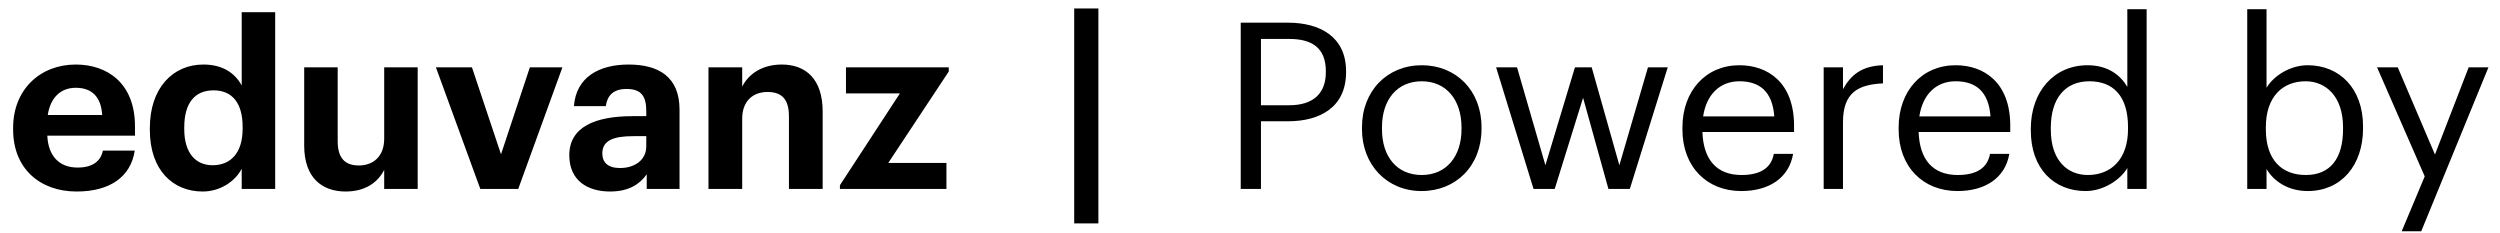 <svg width="172" height="16" viewBox="0 0 172 16" fill="none" xmlns="http://www.w3.org/2000/svg">
<path d="M5.271 13.176C7.559 13.176 8.999 12.168 9.271 10.36H7.079C6.935 11.064 6.407 11.528 5.335 11.528C4.071 11.528 3.319 10.728 3.255 9.336H9.287V8.696C9.287 5.704 7.367 4.44 5.207 4.44C2.775 4.44 0.903 6.152 0.903 8.792V8.92C0.903 11.592 2.743 13.176 5.271 13.176ZM3.287 7.912C3.463 6.728 4.167 6.04 5.207 6.04C6.311 6.04 6.951 6.648 7.031 7.912H3.287ZM13.941 13.176C15.173 13.176 16.197 12.456 16.629 11.608V13H18.933V0.84H16.629V5.88C16.165 5.032 15.333 4.44 13.989 4.44C11.893 4.44 10.309 6.056 10.309 8.808V8.936C10.309 11.72 11.909 13.176 13.941 13.176ZM14.629 11.368C13.477 11.368 12.677 10.552 12.677 8.888V8.76C12.677 7.096 13.397 6.216 14.693 6.216C15.957 6.216 16.693 7.064 16.693 8.728V8.856C16.693 10.552 15.845 11.368 14.629 11.368ZM23.777 13.176C25.153 13.176 26.001 12.536 26.433 11.688V13H28.737V4.632H26.433V9.544C26.433 10.776 25.665 11.384 24.689 11.384C23.697 11.384 23.233 10.84 23.233 9.704V4.632H20.929V10.024C20.929 12.216 22.145 13.176 23.777 13.176ZM33.046 13H35.654L38.694 4.632H36.454L34.47 10.616L32.47 4.632H29.99L33.046 13ZM41.968 13.176C43.279 13.176 44.016 12.664 44.495 11.992V13H46.752V7.544C46.752 5.272 45.295 4.44 43.248 4.44C41.2 4.44 39.632 5.32 39.487 7.304H41.679C41.776 6.584 42.191 6.12 43.103 6.12C44.16 6.12 44.464 6.664 44.464 7.656V7.992H43.52C40.959 7.992 39.167 8.728 39.167 10.68C39.167 12.44 40.447 13.176 41.968 13.176ZM42.656 11.56C41.807 11.56 41.44 11.16 41.44 10.552C41.44 9.656 42.224 9.368 43.568 9.368H44.464V10.072C44.464 11 43.679 11.56 42.656 11.56ZM48.743 13H51.063V8.168C51.063 6.936 51.815 6.328 52.807 6.328C53.831 6.328 54.279 6.872 54.279 8.008V13H56.599V7.672C56.599 5.432 55.431 4.44 53.783 4.44C52.391 4.44 51.479 5.128 51.063 5.96V4.632H48.743V13ZM57.786 13H65.115V11.208H61.114L65.275 4.92V4.632H58.203V6.424H61.914L57.786 12.744V13ZM73.905 15.368H75.569V0.584H73.905V15.368ZM85.362 13H86.754V8.344H88.61C90.786 8.344 92.61 7.4 92.61 4.968V4.904C92.61 2.52 90.802 1.56 88.61 1.56H85.362V13ZM86.754 7.24V2.68H88.706C90.258 2.68 91.218 3.288 91.218 4.904V4.968C91.218 6.44 90.338 7.24 88.706 7.24H86.754ZM97.816 12.04C96.12 12.04 95.08 10.792 95.08 8.888V8.76C95.08 6.84 96.136 5.592 97.816 5.592C99.48 5.592 100.552 6.84 100.552 8.776V8.888C100.552 10.776 99.496 12.04 97.816 12.04ZM97.8 13.144C100.184 13.144 101.928 11.4 101.928 8.872V8.744C101.928 6.232 100.184 4.488 97.816 4.488C95.448 4.488 93.704 6.248 93.704 8.76V8.888C93.704 11.336 95.416 13.144 97.8 13.144ZM105.508 13H106.964L108.916 6.728L110.66 13H112.132L114.74 4.632H113.38L111.412 11.368L109.508 4.632H108.356L106.324 11.368L104.372 4.632H102.932L105.508 13ZM119.799 13.144C121.687 13.144 123.079 12.264 123.367 10.584H122.039C121.863 11.56 121.111 12.04 119.815 12.04C118.103 12.04 117.191 10.984 117.127 9.08H123.431V8.648C123.431 5.656 121.607 4.488 119.671 4.488C117.367 4.488 115.751 6.248 115.751 8.776V8.904C115.751 11.48 117.431 13.144 119.799 13.144ZM117.175 8.008C117.399 6.52 118.311 5.592 119.671 5.592C121.047 5.592 121.943 6.28 122.071 8.008H117.175ZM125.469 13H126.797V8.408C126.797 6.344 127.869 5.816 129.549 5.736V4.488C128.045 4.536 127.325 5.192 126.797 6.136V4.632H125.469V13ZM134.674 13.144C136.562 13.144 137.954 12.264 138.242 10.584H136.914C136.738 11.56 135.986 12.04 134.69 12.04C132.978 12.04 132.066 10.984 132.002 9.08H138.306V8.648C138.306 5.656 136.482 4.488 134.546 4.488C132.242 4.488 130.626 6.248 130.626 8.776V8.904C130.626 11.48 132.306 13.144 134.674 13.144ZM132.05 8.008C132.274 6.52 133.186 5.592 134.546 5.592C135.922 5.592 136.818 6.28 136.946 8.008H132.05ZM143.496 13.144C144.712 13.144 145.88 12.376 146.36 11.56V13H147.688V0.632H146.36V5.976C145.88 5.16 145.016 4.488 143.624 4.488C141.32 4.488 139.72 6.296 139.72 8.856V8.984C139.72 11.592 141.304 13.144 143.496 13.144ZM143.64 12.04C142.232 12.04 141.096 11.032 141.096 8.92V8.792C141.096 6.76 142.088 5.592 143.752 5.592C145.384 5.592 146.408 6.6 146.408 8.744V8.872C146.408 11.016 145.192 12.04 143.64 12.04ZM158.77 13.144C161.074 13.144 162.578 11.384 162.578 8.824V8.696C162.578 6.088 160.962 4.488 158.77 4.488C157.554 4.488 156.418 5.224 155.938 6.04V0.632H154.61V13H155.938V11.624C156.418 12.456 157.41 13.144 158.77 13.144ZM158.642 12.04C157.01 12.04 155.89 11.032 155.89 8.888V8.76C155.89 6.616 157.074 5.592 158.626 5.592C160.034 5.592 161.202 6.648 161.202 8.76V8.888C161.202 10.92 160.306 12.04 158.642 12.04ZM165.237 15.912H166.581L171.205 4.632H169.845L167.525 10.632L164.965 4.632H163.541L166.821 12.136L165.237 15.912Z" fill="black"/>
</svg>
